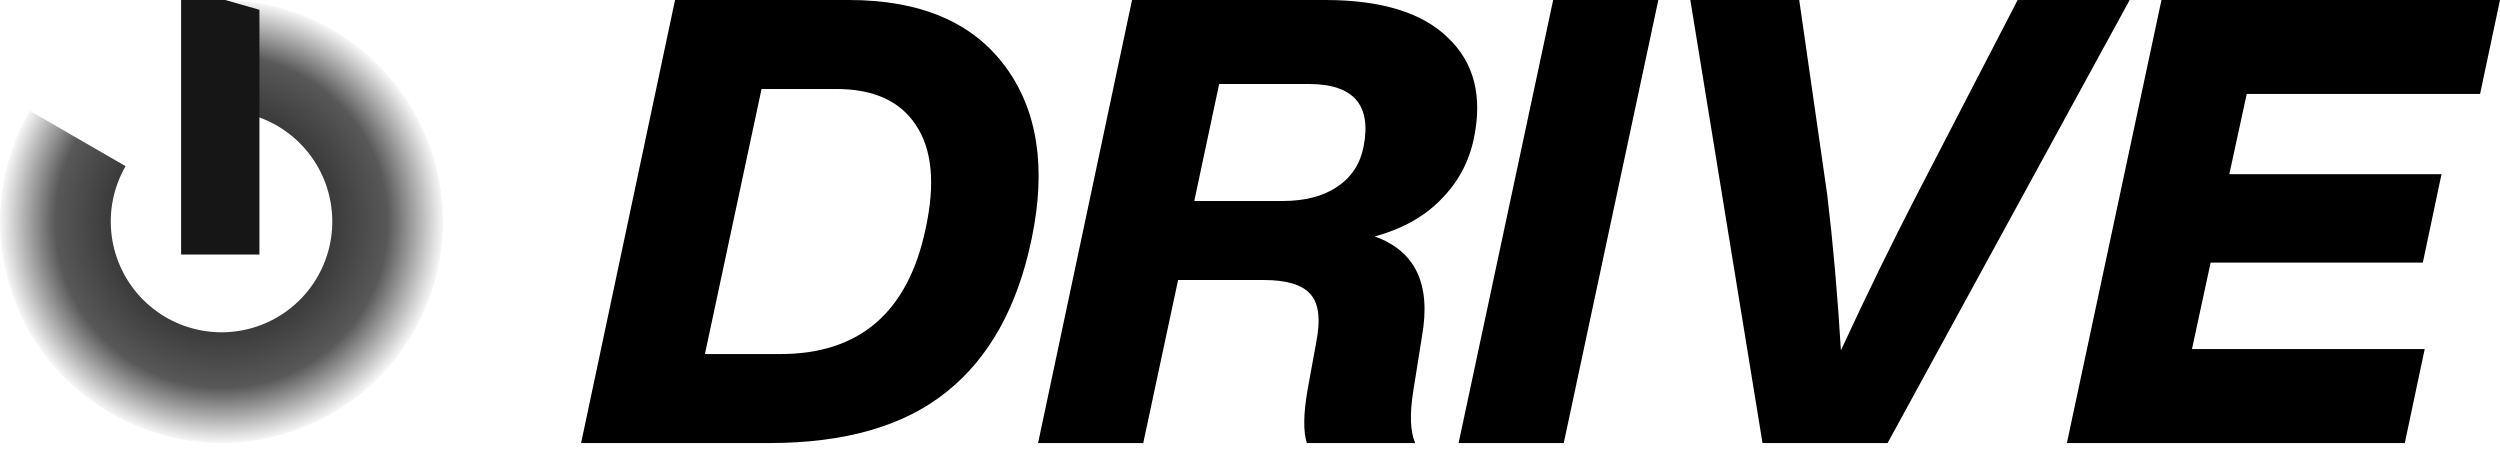<svg width="158" height="29" viewBox="0 0 158 29" fill="none" xmlns="http://www.w3.org/2000/svg">
<path d="M42.663 -0H53.636C58.145 -0 61.436 1.389 63.507 4.168C65.578 6.948 66.142 10.592 65.198 15.102C64.307 19.402 62.511 22.627 59.81 24.776C57.136 26.926 53.4 28.001 48.602 28.001H36.725L42.663 -0ZM58.512 14.394C59.115 11.588 58.906 9.425 57.883 7.905C56.887 6.384 55.209 5.624 52.849 5.624H48.13L44.551 22.377H49.31C54.344 22.377 57.411 19.716 58.512 14.394Z" fill="black"/>
<path d="M71.545 -0H83.737C87.302 -0 89.898 0.799 91.524 2.399C93.175 3.972 93.713 6.109 93.136 8.809C92.821 10.277 92.127 11.549 91.052 12.624C90.003 13.699 88.613 14.472 86.883 14.944C89.452 15.862 90.449 17.959 89.872 21.237L89.321 24.698C89.085 26.166 89.124 27.267 89.439 28.001H82.596C82.36 27.293 82.373 26.179 82.635 24.658L83.186 21.63C83.474 20.162 83.343 19.139 82.793 18.562C82.268 17.986 81.298 17.697 79.882 17.697H74.455L72.253 28.001H65.606L71.545 -0ZM75.478 12.703H81.062C82.478 12.703 83.632 12.401 84.523 11.798C85.415 11.195 85.965 10.356 86.175 9.281C86.699 6.633 85.546 5.309 82.714 5.309H77.051L75.478 12.703Z" fill="black"/>
<path d="M98.829 28.001H92.183L98.16 -0H104.807L98.829 28.001Z" fill="black"/>
<path d="M121.144 12.309L127.516 -0H134.595L119.296 28.001H111.391L106.829 -0H113.711L115.481 12.309C115.848 15.377 116.137 18.654 116.346 22.141C117.972 18.628 119.571 15.351 121.144 12.309Z" fill="black"/>
<path d="M158 -0L156.741 5.938H141.993L140.892 11.011H154.303L153.123 16.596H139.712L138.532 22.063H153.241L151.983 28.001H130.627L136.605 -0H158Z" fill="black"/>
<path d="M14.001 -0C17.083 -0 20.079 1.017 22.524 2.893C24.969 4.769 26.727 7.4 27.525 10.377C28.322 13.354 28.115 16.511 26.936 19.358C25.756 22.206 23.67 24.584 21.001 26.126C18.332 27.667 15.229 28.284 12.173 27.881C9.118 27.479 6.28 26.08 4.101 23.901C1.921 21.721 0.522 18.884 0.12 15.828C-0.282 12.772 0.335 9.669 1.876 7L7.938 10.5C7.168 11.835 6.859 13.386 7.06 14.914C7.261 16.442 7.961 17.861 9.051 18.951C10.14 20.04 11.559 20.74 13.087 20.941C14.615 21.142 16.166 20.834 17.501 20.063C18.836 19.293 19.879 18.103 20.468 16.679C21.058 15.256 21.162 13.677 20.763 12.189C20.364 10.7 19.485 9.385 18.262 8.447C17.04 7.509 15.542 7 14.001 7L14.001 -0Z" fill="url(#paint0_angular_2_218)"/>
<path d="M11.446 -0H14.23L16.396 0.618V16.086H11.446L11.446 -0Z" fill="#161616"/>
<defs>
<radialGradient id="paint0_angular_2_218" cx="0" cy="0" r="1" gradientUnits="userSpaceOnUse" gradientTransform="translate(14.001 14.001) rotate(-148.134) scale(14.185)">
<stop/>
<stop offset="0.74" stop-opacity="0.654"/>
<stop offset="1" stop-opacity="0"/>
</radialGradient>
</defs>
</svg>
